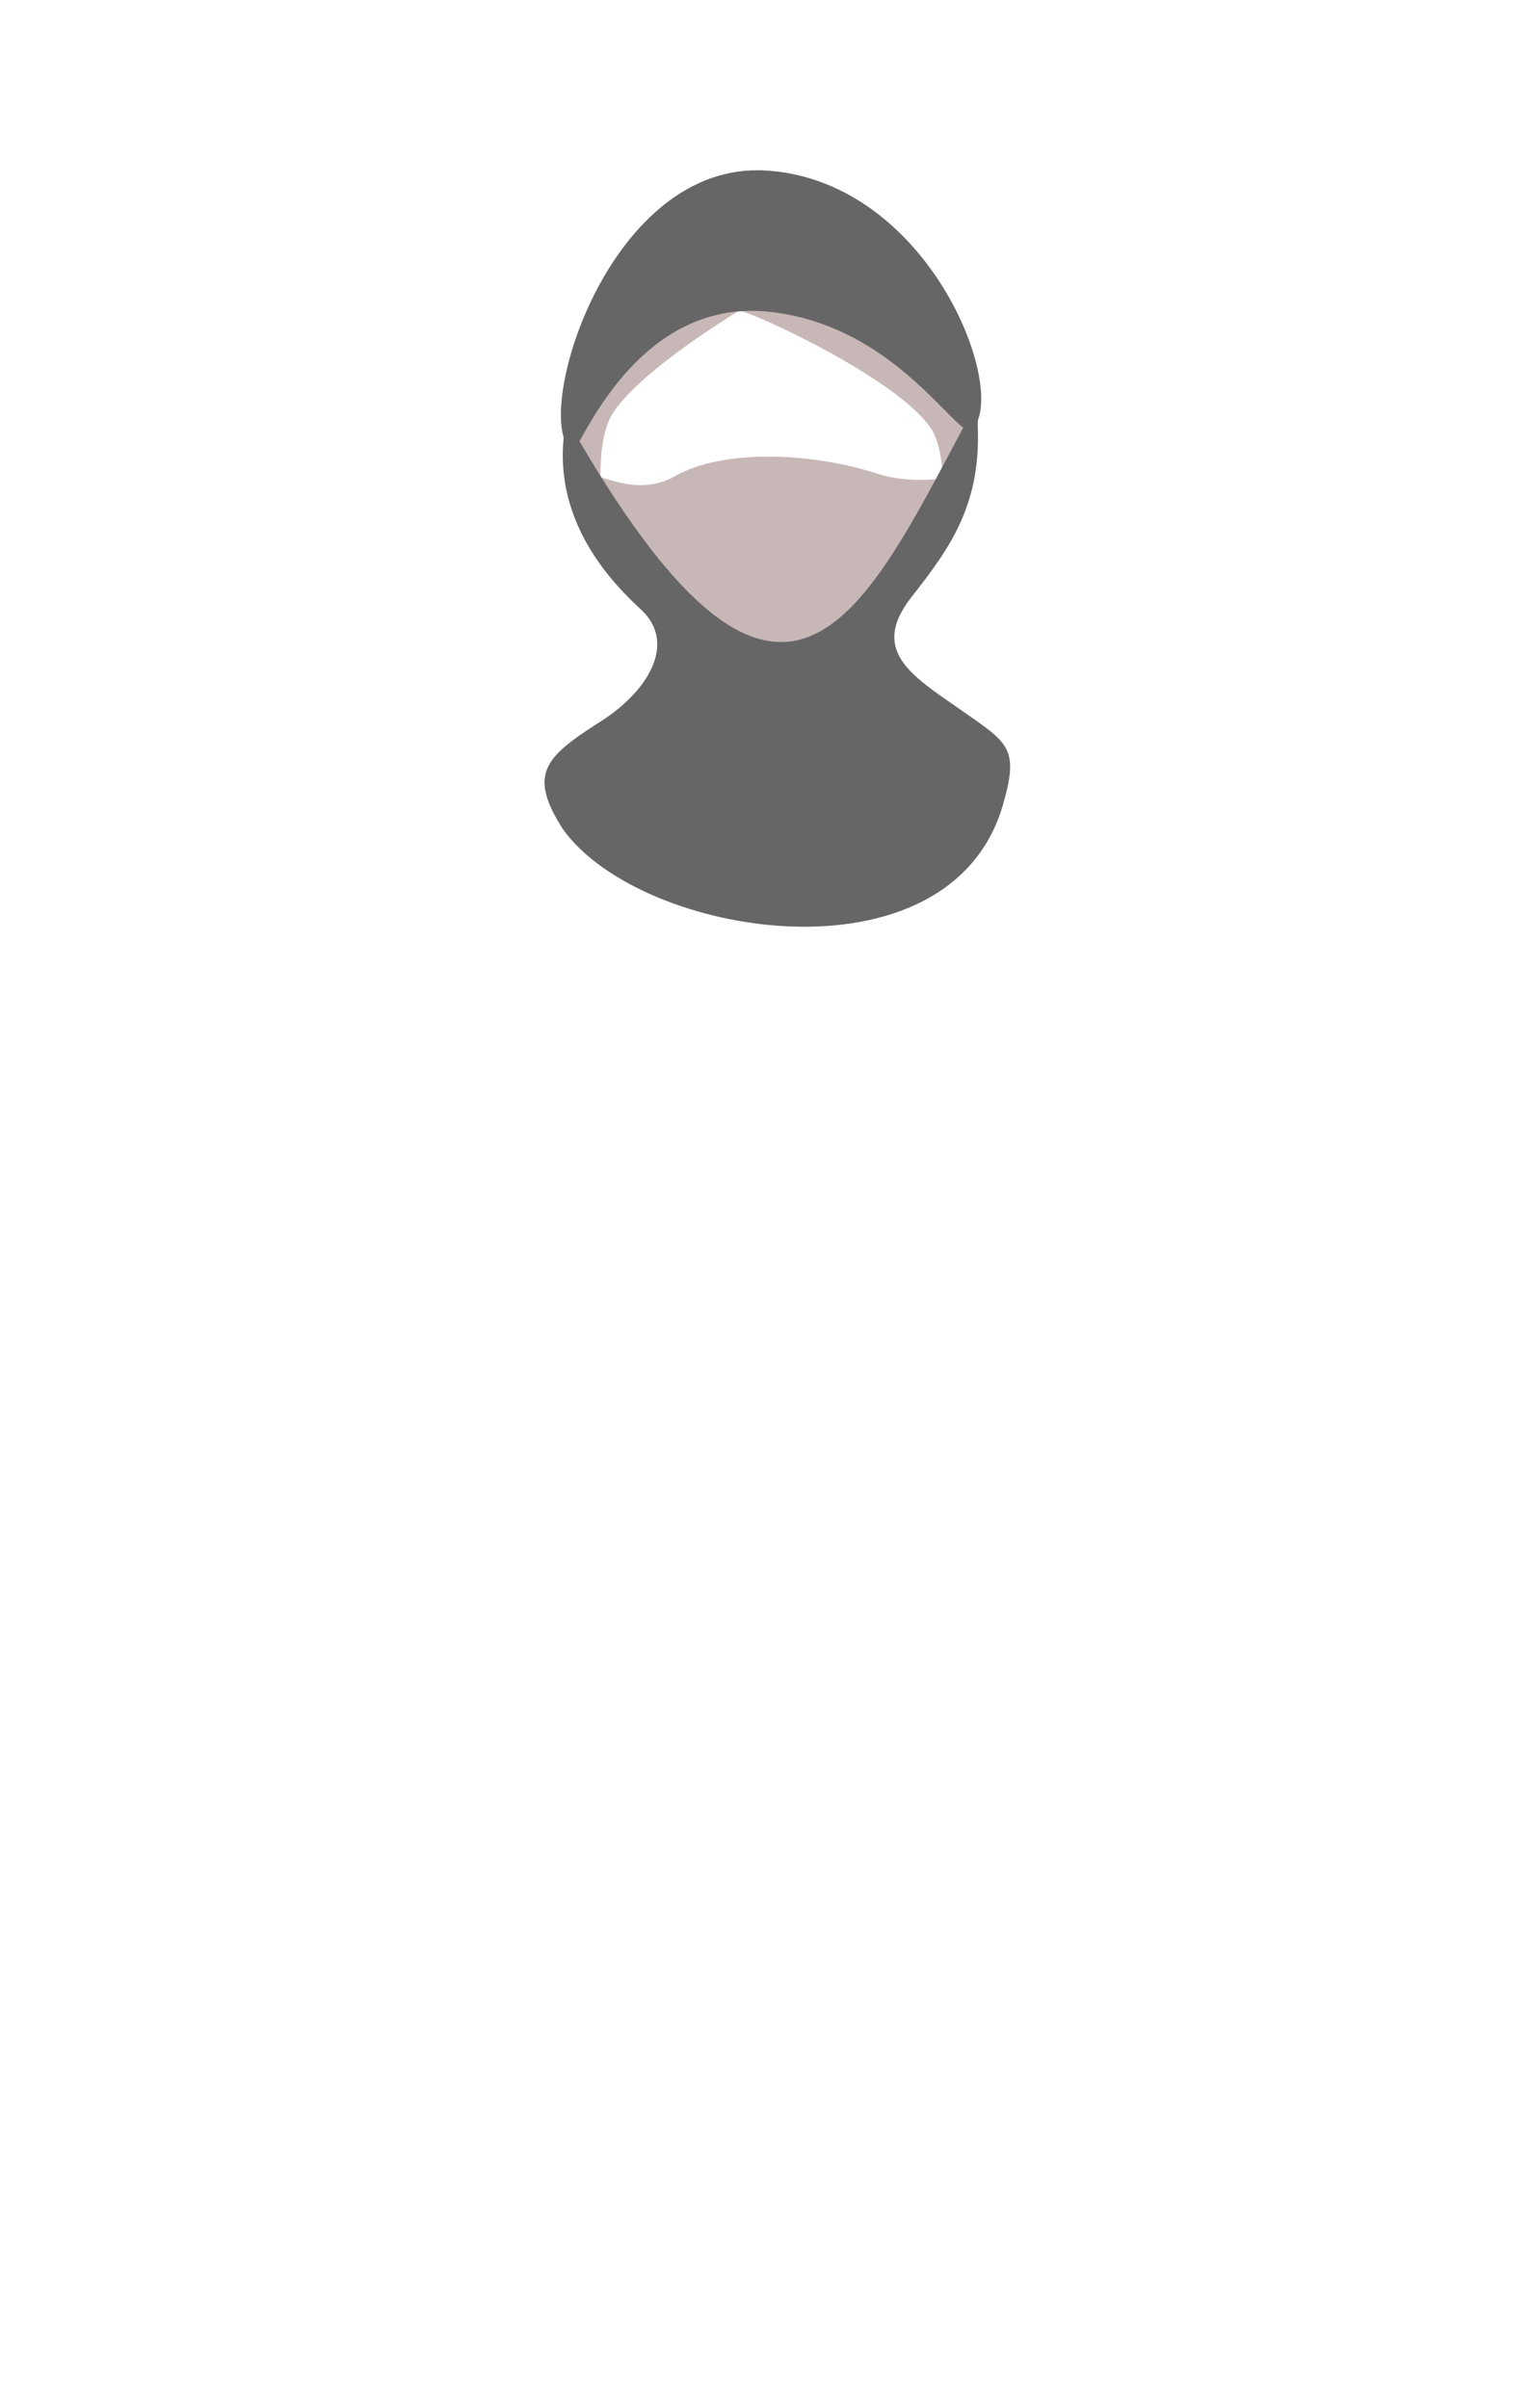 <?xml version="1.0" encoding="UTF-8" standalone="no"?>
<!-- Created with Inkscape (http://www.inkscape.org/) -->

<svg
   xmlns:dc="http://purl.org/dc/elements/1.1/"
   xmlns:cc="http://creativecommons.org/ns#"
   xmlns:rdf="http://www.w3.org/1999/02/22-rdf-syntax-ns#"
   xmlns:svg="http://www.w3.org/2000/svg"
   xmlns="http://www.w3.org/2000/svg"
   xmlns:sodipodi="http://sodipodi.sourceforge.net/DTD/sodipodi-0.dtd"
   xmlns:inkscape="http://www.inkscape.org/namespaces/inkscape"
   width="300"
   height="472"
   viewBox="0 0 79.375 124.883"
   version="1.1"
   id="svg8"
   inkscape:version="0.92.4 (5da689c313, 2019-01-14)"
   sodipodi:docname="helmet4.svg"
   inkscape:export-filename="D:\niebezpieczenstwo\EPI\Rok III\Interfejsy - projekt\miecze_i_topory\static\img\items\helmets\helmet4.png"
   inkscape:export-xdpi="158"
   inkscape:export-ydpi="158">
  <defs
     id="defs2" />
  <sodipodi:namedview
     id="base"
     pagecolor="#ffffff"
     bordercolor="#666666"
     borderopacity="1.0"
     inkscape:pageopacity="0.0"
     inkscape:pageshadow="2"
     inkscape:zoom="5.6"
     inkscape:cx="104.39406"
     inkscape:cy="349.19045"
     inkscape:document-units="mm"
     inkscape:current-layer="layer1"
     showgrid="false"
     units="px"
     inkscape:snap-global="false"
     inkscape:window-width="1680"
     inkscape:window-height="987"
     inkscape:window-x="-4"
     inkscape:window-y="-4"
     inkscape:window-maximized="1" />
  <g
     inkscape:label="Layer 1"
     inkscape:groupmode="layer"
     id="layer1"
     transform="translate(0,-172.117)">
    <path
       style="opacity:1;fill:#c8b7b7;fill-opacity:1;fill-rule:evenodd;stroke:none;stroke-width:0.3;stroke-miterlimit:4;stroke-dasharray:none;stroke-opacity:1"
       d="m 31.538,194.001 c -0.765,1.961 -0.104,4.544 -0.685,4.544 -0.581,0 -0.209,-1.65 -1.052,-3.207 -1.791,-3.307 9.751,-9.877 11.643,-8.753 -0.029,-0.345 -8.853,4.721 -9.906,7.417 z"
       id="path1299"
       inkscape:connector-curvature="0"
       sodipodi:nodetypes="scscs" />
    <path
       style="opacity:1;fill:#c8b7b7;fill-opacity:1;fill-rule:evenodd;stroke:none;stroke-width:0.3;stroke-miterlimit:4;stroke-dasharray:none;stroke-opacity:1"
       d="m 48.491,194.766 c 0.765,1.961 0.104,4.544 0.685,4.544 0.581,0 0.166,-1.674 1.052,-3.207 1.938,-3.352 -9.285,-9.285 -12.077,-7.884 0.029,-0.345 9.287,3.852 10.34,6.548 z"
       id="path1299-2"
       inkscape:connector-curvature="0"
       sodipodi:nodetypes="scscs" />
    <path
       style="opacity:1;fill:#666666;fill-opacity:1;fill-rule:evenodd;stroke:none;stroke-width:0.3;stroke-miterlimit:4;stroke-dasharray:none;stroke-opacity:1"
       d="m 50.709,193.881 c -0.246,2.849 -3.205,-4.701 -10.718,-5.585 -8.158,-0.961 -10.763,9.894 -10.499,7.053 -1.756,-2.182 2.189,-14.859 10.192,-14.39 7.96,0.467 12.079,10.072 11.025,12.922 z"
       id="path1291"
       inkscape:connector-curvature="0"
       sodipodi:nodetypes="cscsc" />
    <path
       style="opacity:1;fill:#c8b7b7;fill-opacity:1;fill-rule:evenodd;stroke:none;stroke-width:0.519;stroke-miterlimit:4;stroke-dasharray:none;stroke-opacity:1"
       d="m 49.677,196.928 -4.441,8.714 c -0.173,0.339 -0.102,0.687 -0.229,0.687 h -9.698 c -0.127,0 -0.047,-0.353 -0.229,-0.687 l -4.866,-8.903 c 0.742,-0.243 2.652,1.279 4.798,0.06 2.343,-1.331 6.755,-1.302 10.435,-0.13 2.257,0.719 4.224,0.024 4.231,0.259 z"
       id="rect1317"
       inkscape:connector-curvature="0"
       sodipodi:nodetypes="csssscssc" />
    <path
       style="opacity:1;fill:#666666;fill-opacity:1;fill-rule:evenodd;stroke:none;stroke-width:0.3;stroke-miterlimit:4;stroke-dasharray:none;stroke-opacity:1"
       d="m 30.032,194.979 c 10.555,18.027 14.613,9.264 19.918,-0.709 0.06,-0.112 0.717,-0.488 0.725,-0.361 0.271,4.312 -1.413,6.612 -3.417,9.168 -2.15,2.743 -0.063,4.039 2.489,5.807 2.543,1.781 3.126,1.981 2.228,5.047 -2.812,9.403 -18.757,6.816 -22.778,1.201 -1.806,-2.81 -0.998,-3.709 1.732,-5.468 2.72,-1.66 4.178,-4.209 2.299,-5.943 -1.268,-1.171 -4.528,-4.345 -3.992,-9.008 0.015,-0.126 0.732,0.157 0.796,0.267 z"
       id="rect1296"
       inkscape:connector-curvature="0"
       sodipodi:nodetypes="ssssccccsss" />
  </g>
</svg>
